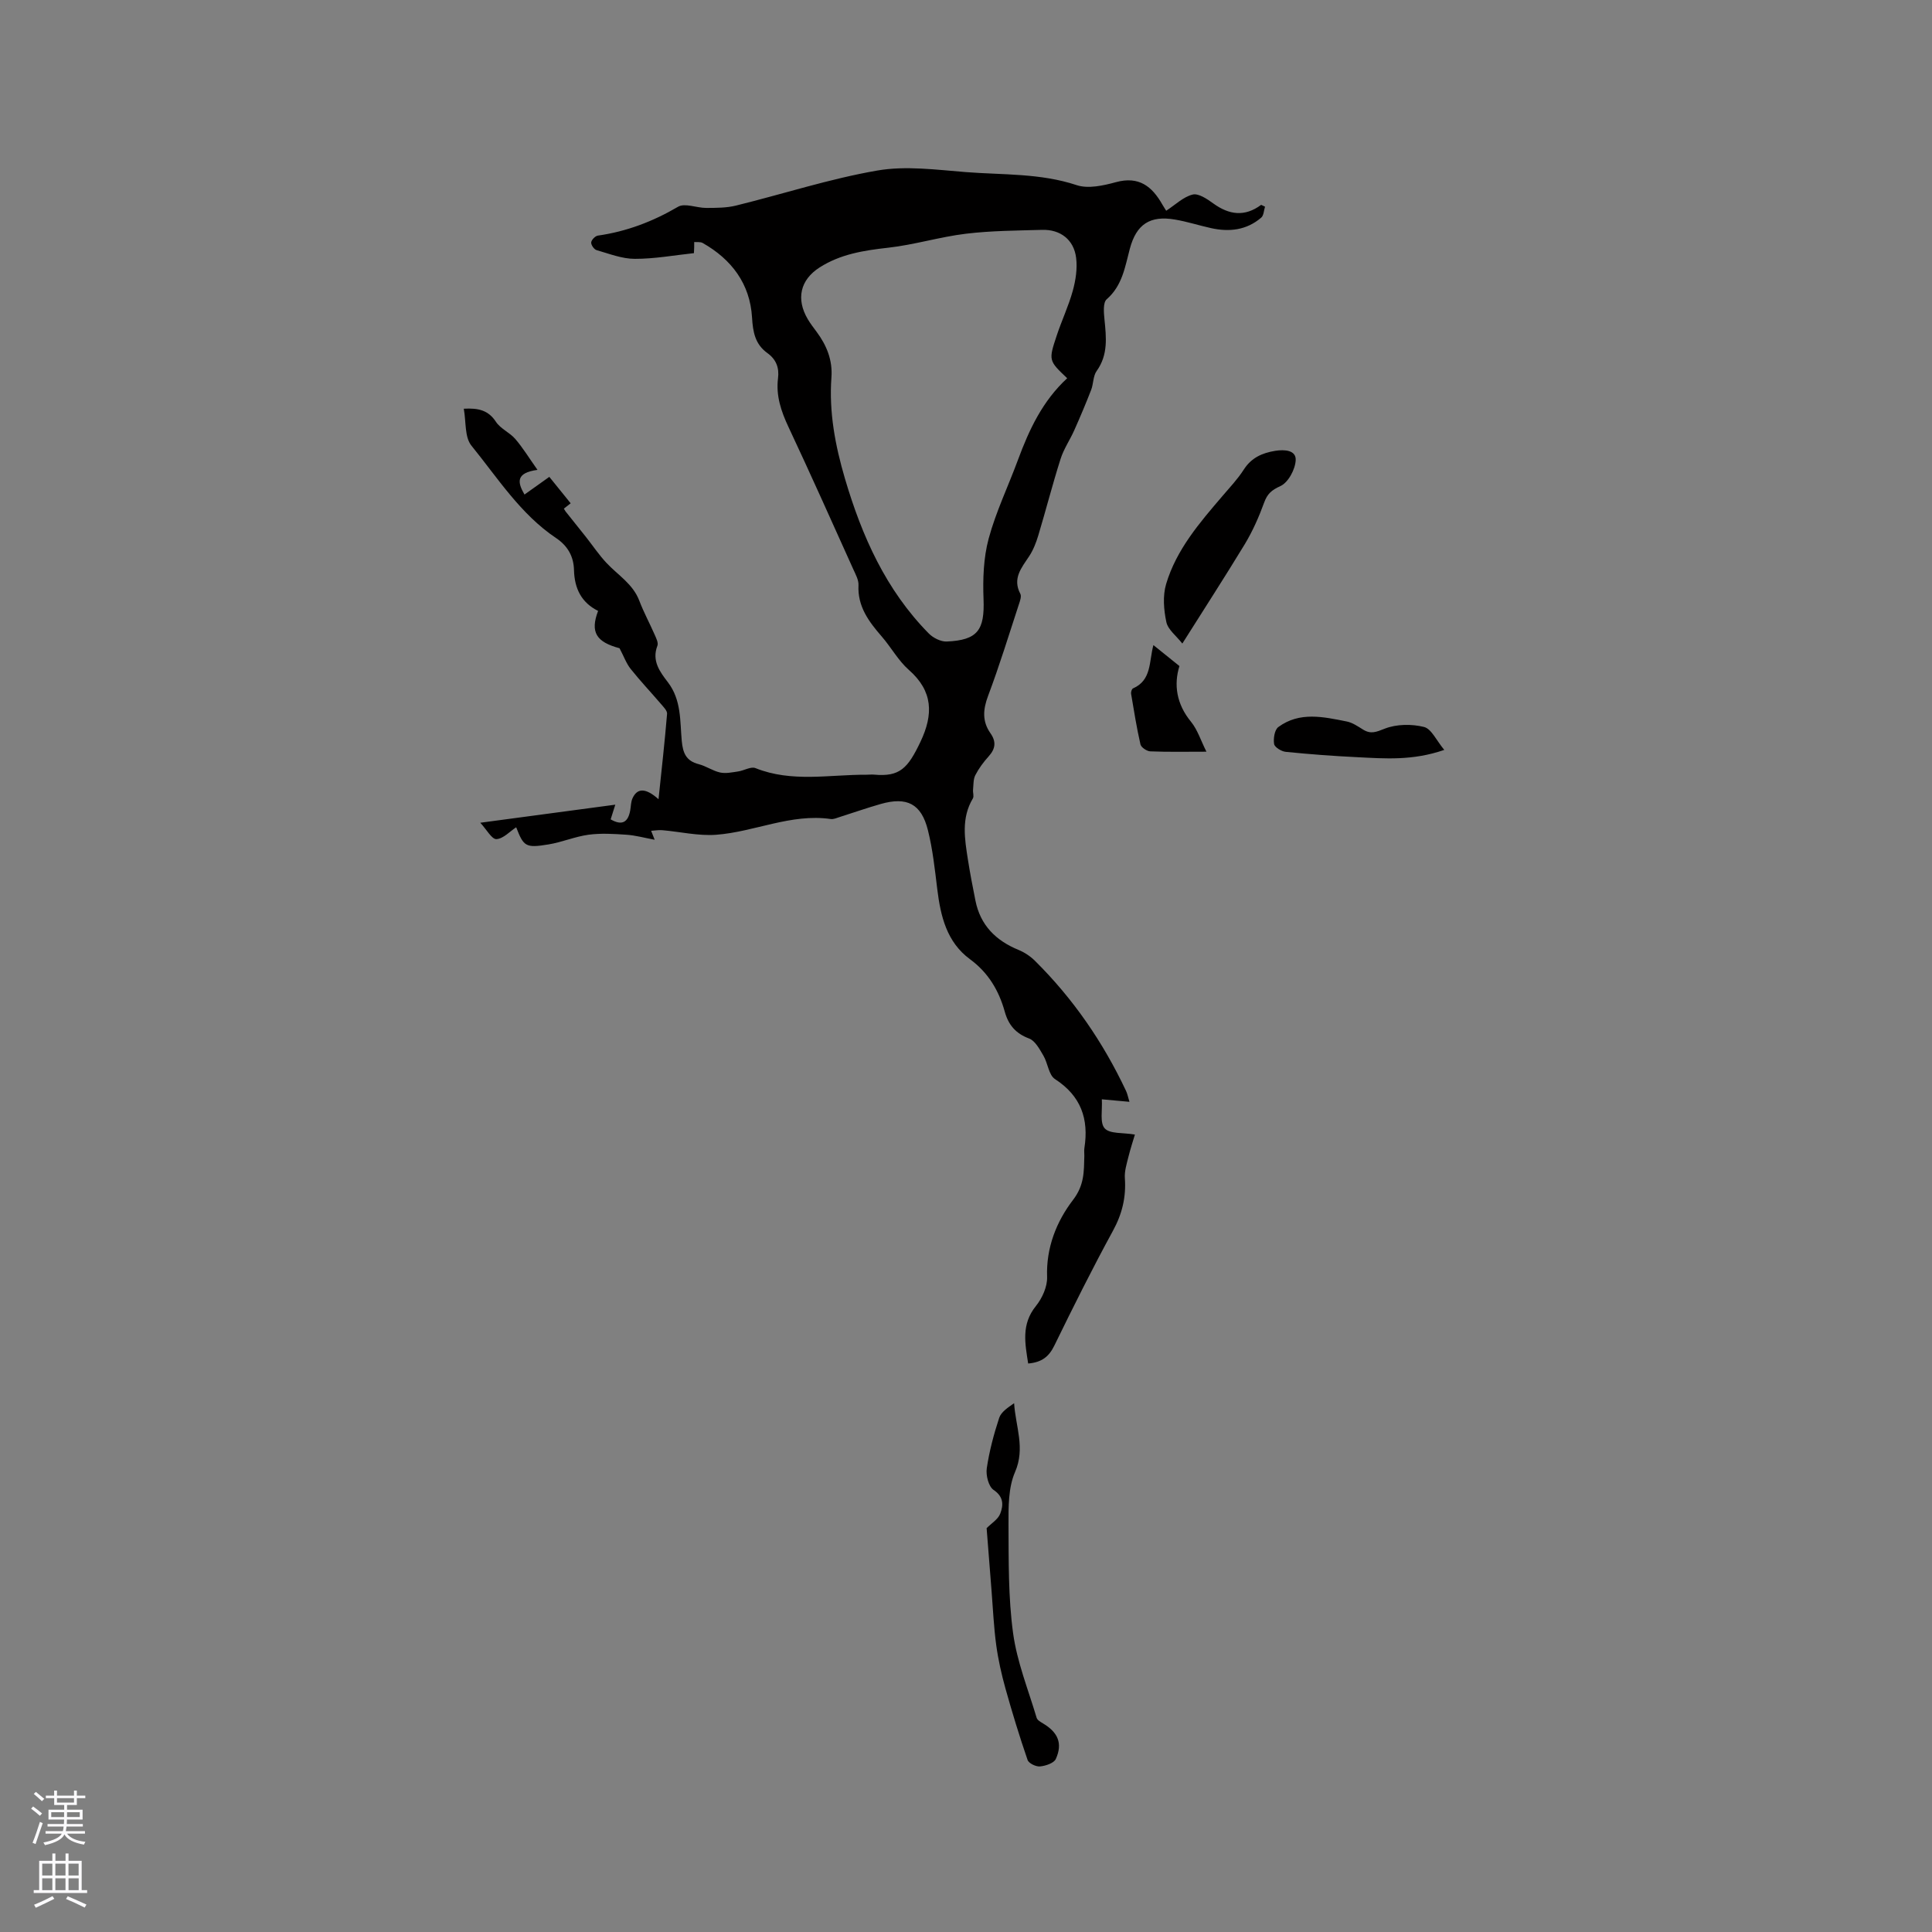 <svg enable-background="new 0 0 400 400" viewBox="0 0 400 400" xmlns="http://www.w3.org/2000/svg"><rect x="0" y="0" width="400" height="400" fill="#808080" stroke="none"/><g fill="#010000"><path d="m143.67 52.41c-4.03.43-8.14 1.19-12.25 1.18-2.64 0-5.31-1.06-7.92-1.81-.51-.15-1.15-1.09-1.1-1.59.06-.53.83-1.33 1.38-1.41 5.96-.85 11.39-2.92 16.6-5.97 1.41-.83 3.87.25 5.85.24 2.06-.01 4.19 0 6.16-.49 9.75-2.4 19.36-5.54 29.23-7.25 5.92-1.03 12.24-.16 18.34.32 7.66.6 15.42.2 22.95 2.7 2.4.8 5.54.09 8.15-.62 4.76-1.29 7.47.89 9.6 4.65.36.63.77 1.23.79 1.27 1.91-1.24 3.55-2.88 5.48-3.35 1.22-.3 3.01.93 4.28 1.85 3.27 2.36 6.49 2.81 9.9.28.27.13.54.25.8.38-.25.77-.26 1.81-.78 2.26-3.04 2.62-6.65 3.02-10.44 2.17-2.48-.55-4.91-1.34-7.41-1.76-5.21-.9-8.01.99-9.36 6.04-1 3.75-1.54 7.63-4.8 10.47-.78.68-.59 2.77-.45 4.17.37 3.72.78 7.32-1.62 10.67-.75 1.04-.65 2.65-1.14 3.92-1.09 2.81-2.27 5.6-3.5 8.36-.89 2-2.18 3.86-2.83 5.93-1.67 5.24-3.03 10.58-4.62 15.86-.45 1.5-1.05 3.02-1.9 4.31-1.59 2.4-3.48 4.58-1.81 7.76.27.52-.06 1.45-.29 2.14-2.08 6.34-4.03 12.72-6.38 18.96-1.07 2.84-1.25 5.3.49 7.77 1.23 1.75 1.03 3.22-.39 4.79-1.06 1.17-2.03 2.48-2.75 3.88-.44.86-.37 2.01-.47 3.03-.06.6.23 1.34-.04 1.79-2.44 4.08-1.69 8.4-1.02 12.69.44 2.82.99 5.63 1.55 8.44 1.01 5.11 4.22 8.3 8.93 10.23 1.24.51 2.44 1.31 3.39 2.25 7.91 7.83 14.12 16.87 18.86 26.93.3.64.43 1.36.71 2.27-1.86-.17-3.51-.32-5.72-.52.14 2.23-.45 4.88.6 6.02 1.07 1.17 3.76.85 6.25 1.28-.3 1.02-.91 2.86-1.37 4.72-.35 1.41-.81 2.89-.71 4.3.28 3.92-.55 7.4-2.47 10.91-4.26 7.8-8.23 15.77-12.13 23.76-1.1 2.25-2.56 3.47-5.42 3.71-.64-4.17-1.47-8.1 1.61-11.91 1.3-1.61 2.38-4.01 2.31-6-.22-6.09 1.96-11.51 5.37-15.96 2.37-3.09 2.25-5.92 2.34-9.13.01-.53-.07-1.07.01-1.59.95-6.04-.7-10.81-6.09-14.3-1.3-.84-1.47-3.31-2.41-4.88-.78-1.32-1.69-3.05-2.95-3.52-2.78-1.04-4.27-2.81-5.03-5.54-1.22-4.38-3.4-8.08-7.2-10.87-4.83-3.55-6.09-8.91-6.78-14.52-.5-4.09-.94-8.23-1.94-12.22-1.37-5.46-4.34-6.95-9.78-5.4-2.85.81-5.64 1.8-8.47 2.69-.6.19-1.26.5-1.85.42-8.25-1.19-15.78 2.66-23.74 3.26-3.68.27-7.45-.63-11.18-.95-.75-.06-1.52.08-2.28.13.16.4.32.8.73 1.85-2.16-.4-4-.92-5.87-1.04-2.6-.18-5.25-.34-7.81 0-2.81.38-5.5 1.55-8.31 2.01-4.74.78-5.13.43-6.68-3.55-1.31.85-2.66 2.37-4.09 2.45-.95.05-2.02-1.96-3.34-3.39 9.84-1.32 18.71-2.5 27.95-3.74-.4 1.27-.67 2.11-.96 3.04 2.38 1.37 3.6.59 4.05-1.85.15-.83.13-1.73.46-2.48.95-2.12 2.65-2.3 5.4.16.66-6.31 1.3-11.99 1.77-17.69.05-.65-.77-1.44-1.3-2.07-2.07-2.42-4.26-4.73-6.24-7.22-.9-1.13-1.4-2.57-2.3-4.28-4.79-1.28-6.13-3.29-4.44-7.73-3.45-1.71-4.9-4.64-4.99-8.46-.07-2.77-1.25-4.97-3.71-6.62-7.36-4.94-12.08-12.43-17.53-19.14-1.43-1.76-1.08-4.95-1.58-7.64 3.02-.17 5.09.31 6.66 2.71.94 1.44 2.85 2.21 4 3.55 1.57 1.82 2.83 3.9 4.6 6.4-4.49.62-4.19 2.53-2.69 5.11 1.67-1.19 3.28-2.34 5.14-3.66 1.48 1.83 2.92 3.62 4.42 5.47-.53.42-.98.77-1.41 1.11.15.25.24.42.35.57 1.4 1.77 2.82 3.52 4.22 5.29 1.41 1.79 2.69 3.7 4.24 5.36 2.36 2.53 5.49 4.35 6.81 7.84.9 2.37 2.12 4.62 3.14 6.94.33.76.85 1.75.61 2.38-1.22 3.13.54 5.43 2.16 7.55 2.83 3.69 2.5 8.02 2.88 12.16.24 2.55.92 4.15 3.53 4.82 1.52.39 2.9 1.39 4.42 1.72 1.18.25 2.49-.04 3.73-.22 1.22-.18 2.64-1.07 3.58-.69 7.54 3.02 15.3 1.33 22.97 1.37.53 0 1.06-.07 1.59-.02 5.3.48 6.98-1.27 9.62-6.84 2.67-5.63 2.6-10.44-2.42-14.84-2.19-1.93-3.66-4.66-5.6-6.9-2.68-3.09-5.05-6.22-4.83-10.65.05-1.08-.6-2.23-1.07-3.28-4.44-9.84-8.84-19.71-13.43-29.48-1.52-3.24-2.61-6.47-2.16-10.06.28-2.2-.39-3.93-2.2-5.23-2.54-1.83-3-4.33-3.18-7.39-.42-6.94-4.22-12.01-10.23-15.41-.47-.26-1.15-.14-1.74-.19.02.75-.02 1.48-.06 2.3zm77.28 25.9c-3.84-3.65-3.89-3.67-2.16-8.86 1.03-3.11 2.45-6.1 3.32-9.25.6-2.18.97-4.6.69-6.82-.46-3.75-3.26-5.9-7.03-5.79-5.26.15-10.56.17-15.78.8-5.41.65-10.71 2.3-16.13 2.9-5.02.56-9.85 1.32-14.17 4.08-4.02 2.57-4.92 6.54-2.44 10.73.54.91 1.19 1.75 1.82 2.6 2.08 2.8 3.33 5.86 3.07 9.43-.53 7.18.78 14.11 2.8 20.97 3.52 11.93 8.48 23.05 17.35 32.05.9.92 2.49 1.72 3.72 1.67 6.43-.28 7.87-2.39 7.62-8.8-.16-4.16-.01-8.52 1.06-12.5 1.51-5.59 4.07-10.88 6.08-16.34 2.3-6.21 5.05-12.13 10.18-16.87z"/><path d="m244.79 133.24c-1.26-1.61-2.98-2.88-3.31-4.45-.54-2.53-.77-5.43-.05-7.86 2.12-7.14 6.94-12.71 11.69-18.26 1.51-1.77 3.13-3.48 4.38-5.43 1.57-2.46 3.8-3.46 6.52-3.9 1.94-.31 4.33-.15 4.24 1.92-.08 1.91-1.55 4.64-3.15 5.37-1.87.85-2.73 1.61-3.4 3.47-1.07 2.95-2.37 5.87-3.98 8.55-4.26 7.01-8.72 13.89-12.94 20.59z"/><path d="m204.27 316.39c.95-.97 2.36-1.81 2.82-3.01.65-1.7.77-3.47-1.38-4.91-1.04-.7-1.62-3.03-1.41-4.47.52-3.53 1.45-7.04 2.57-10.44.4-1.23 1.79-2.13 3.09-3.04.3 4.82 2.36 9.27.19 14.26-1.4 3.22-1.36 7.23-1.35 10.88.04 7.5-.06 15.07.95 22.47.81 5.95 3.14 11.7 4.87 17.51.14.49.82.88 1.33 1.18 3.09 1.84 4.1 4.13 2.65 7.35-.39.87-2.11 1.44-3.28 1.55-.84.08-2.33-.64-2.57-1.34-1.68-4.88-3.19-9.82-4.58-14.79-.82-2.95-1.5-5.96-1.91-8.98-.51-3.73-.67-7.5-.97-11.25-.34-4.37-.68-8.72-1.02-12.97z"/><path d="m299.02 155.26c-6.57 2.27-12.29 1.79-17.97 1.51-4.96-.24-9.92-.61-14.86-1.11-.89-.09-2.29-.95-2.4-1.62-.18-1.13.09-2.93.87-3.51 4.41-3.26 9.37-2.11 14.19-1.15 1.2.24 2.31 1.03 3.39 1.69 1.6.98 2.73.47 4.46-.21 2.43-.95 5.57-.99 8.13-.35 1.54.39 2.57 2.81 4.19 4.75z"/><path d="m249.78 155.63c-4.26 0-7.95.08-11.62-.07-.72-.03-1.89-.81-2.04-1.44-.79-3.46-1.35-6.97-1.94-10.48-.06-.35.14-1 .39-1.11 3.91-1.71 3.3-5.56 4.23-8.97 1.76 1.41 3.42 2.75 5.39 4.34-1.19 3.83-.64 7.84 2.4 11.54 1.35 1.65 2.01 3.85 3.19 6.19z"/></g><path d="m6.44 374.46.42-.45c.65.47 1.27.95 1.85 1.44l-.45.49c-.65-.56-1.25-1.06-1.82-1.48m.93 7.33-.63-.26c.55-1.36 1.05-2.8 1.52-4.33.19.1.38.19.59.27-.46 1.29-.95 2.73-1.48 4.32m-.38-10.38.44-.42c.43.34 1.01.82 1.74 1.44l-.49.49c-.53-.51-1.09-1.01-1.69-1.51m2.5.35h1.72v-1.04h.59v1.04h3.52v-1.04h.59v1.04h1.75v.53h-1.75v1.42h-2.03v.97h3.22v2.03h-3.24c0 .35-.01.66-.03.93h3.32v.53h-3.37c-.03.27-.08.58-.15.94h3.96v.53h-3.71c.67.92 1.93 1.48 3.79 1.68-.13.24-.23.44-.29.59-2.13-.38-3.48-1.08-4.04-2.12-.43.97-1.77 1.72-4.03 2.23-.09-.19-.2-.37-.33-.55 2.1-.42 3.37-1.03 3.81-1.83h-3.36v-.53h3.58c.08-.29.13-.61.16-.94h-3.33v-.53h3.39c.02-.27.04-.58.04-.93h-3.23v-2.03h3.25v-.97h-2.07v-1.42h-1.73zm1.12 3.44v1h2.65c.01-.3.02-.44.01-.4v-.25-.35zm1.19-2h3.52v-.91h-3.52zm4.71 2h-2.63v.59c0 .15-.01.28-.01.4h2.64z" fill="#fbfafc"/><path d="m13.56 383.74h.63v1.52h2.72v6.07h1.13v.6h-11.06v-.6h1.13v-6.07h2.73v-1.52h.63v1.52h2.1v-1.52zm-2.69 8.83.38.56c-1.24.63-2.53 1.25-3.85 1.85-.1-.21-.21-.42-.34-.63 1.36-.55 2.63-1.15 3.81-1.78m-2.13-4.27h2.1v-2.45h-2.1zm0 3.04h2.1v-2.46h-2.1zm2.72-3.04h2.1v-2.45h-2.1zm0 3.04h2.1v-2.46h-2.1zm6.07 3.6c-1.41-.71-2.7-1.3-3.86-1.78l.35-.56c1.45.62 2.75 1.19 3.88 1.72zm-1.25-9.09h-2.1v2.45h2.1zm-2.09 5.49h2.1v-2.46h-2.1z" fill="#fbfafc"/></svg>